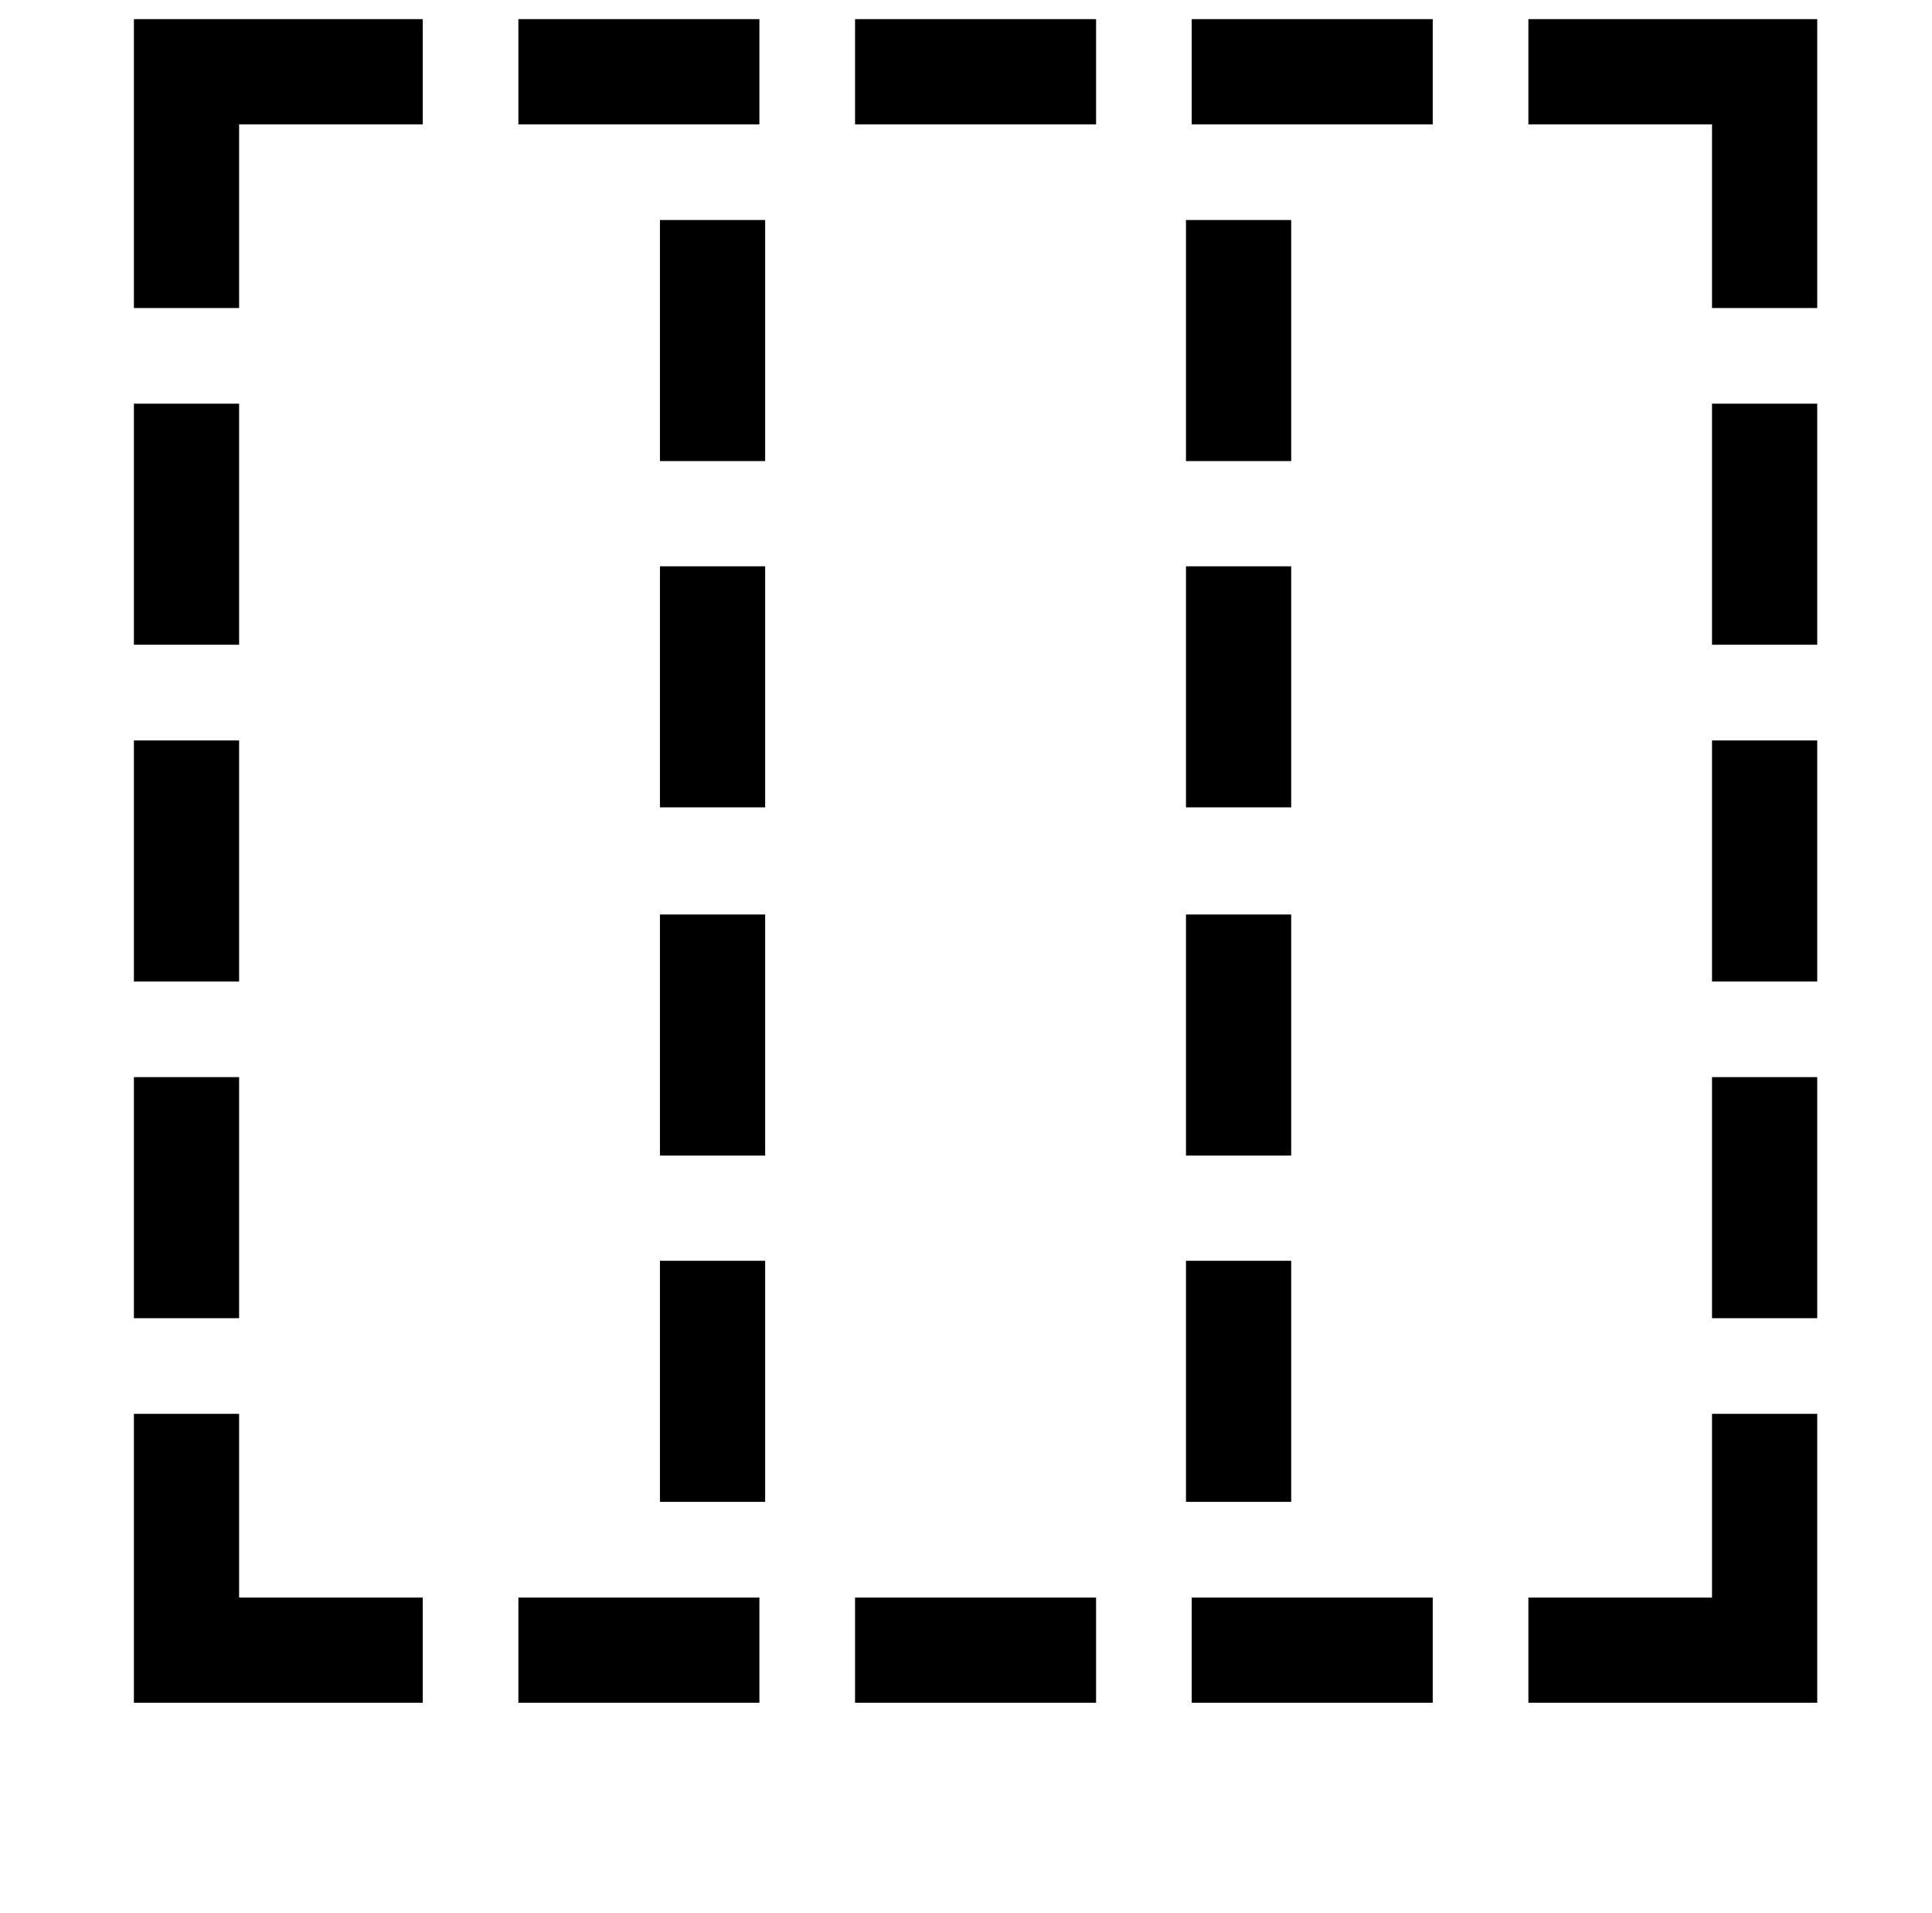 <?xml version="1.0" standalone="no"?>
<!DOCTYPE svg PUBLIC "-//W3C//DTD SVG 1.1//EN" "http://www.w3.org/Graphics/SVG/1.1/DTD/svg11.dtd" >
<svg xmlns="http://www.w3.org/2000/svg" xmlns:xlink="http://www.w3.org/1999/xlink" version="1.1" viewBox="-10 0 1010 1000">
   <path fill="currentColor"
d="M940 161h-55v-96h-96v-55h151v151zM739 65h-126v-55h126v55zM563 65h-126v-55h126v55zM387 65h-126v-55h126v55zM115 161h-55v-151h151v55h-96v96zM390 241h-55v-126h55v126zM665 241h-55v-126h55v126zM940 337h-55v-126h55v126zM115 337h-55v-126h55v126zM390 422h-55
v-126h55v126zM665 422h-55v-126h55v126zM115 513h-55v-126h55v126zM940 513h-55v-126h55v126zM390 604h-55v-126h55v126zM665 604h-55v-126h55v126zM940 689h-55v-126h55v126zM115 689h-55v-126h55v126zM390 785h-55v-126h55v126zM665 785h-55v-126h55v126zM940 890h-151
v-55h96v-96h55v151zM211 890h-151v-151h55v96h96v55zM739 890h-126v-55h126v55zM563 890h-126v-55h126v55zM387 890h-126v-55h126v55z" />
</svg>
